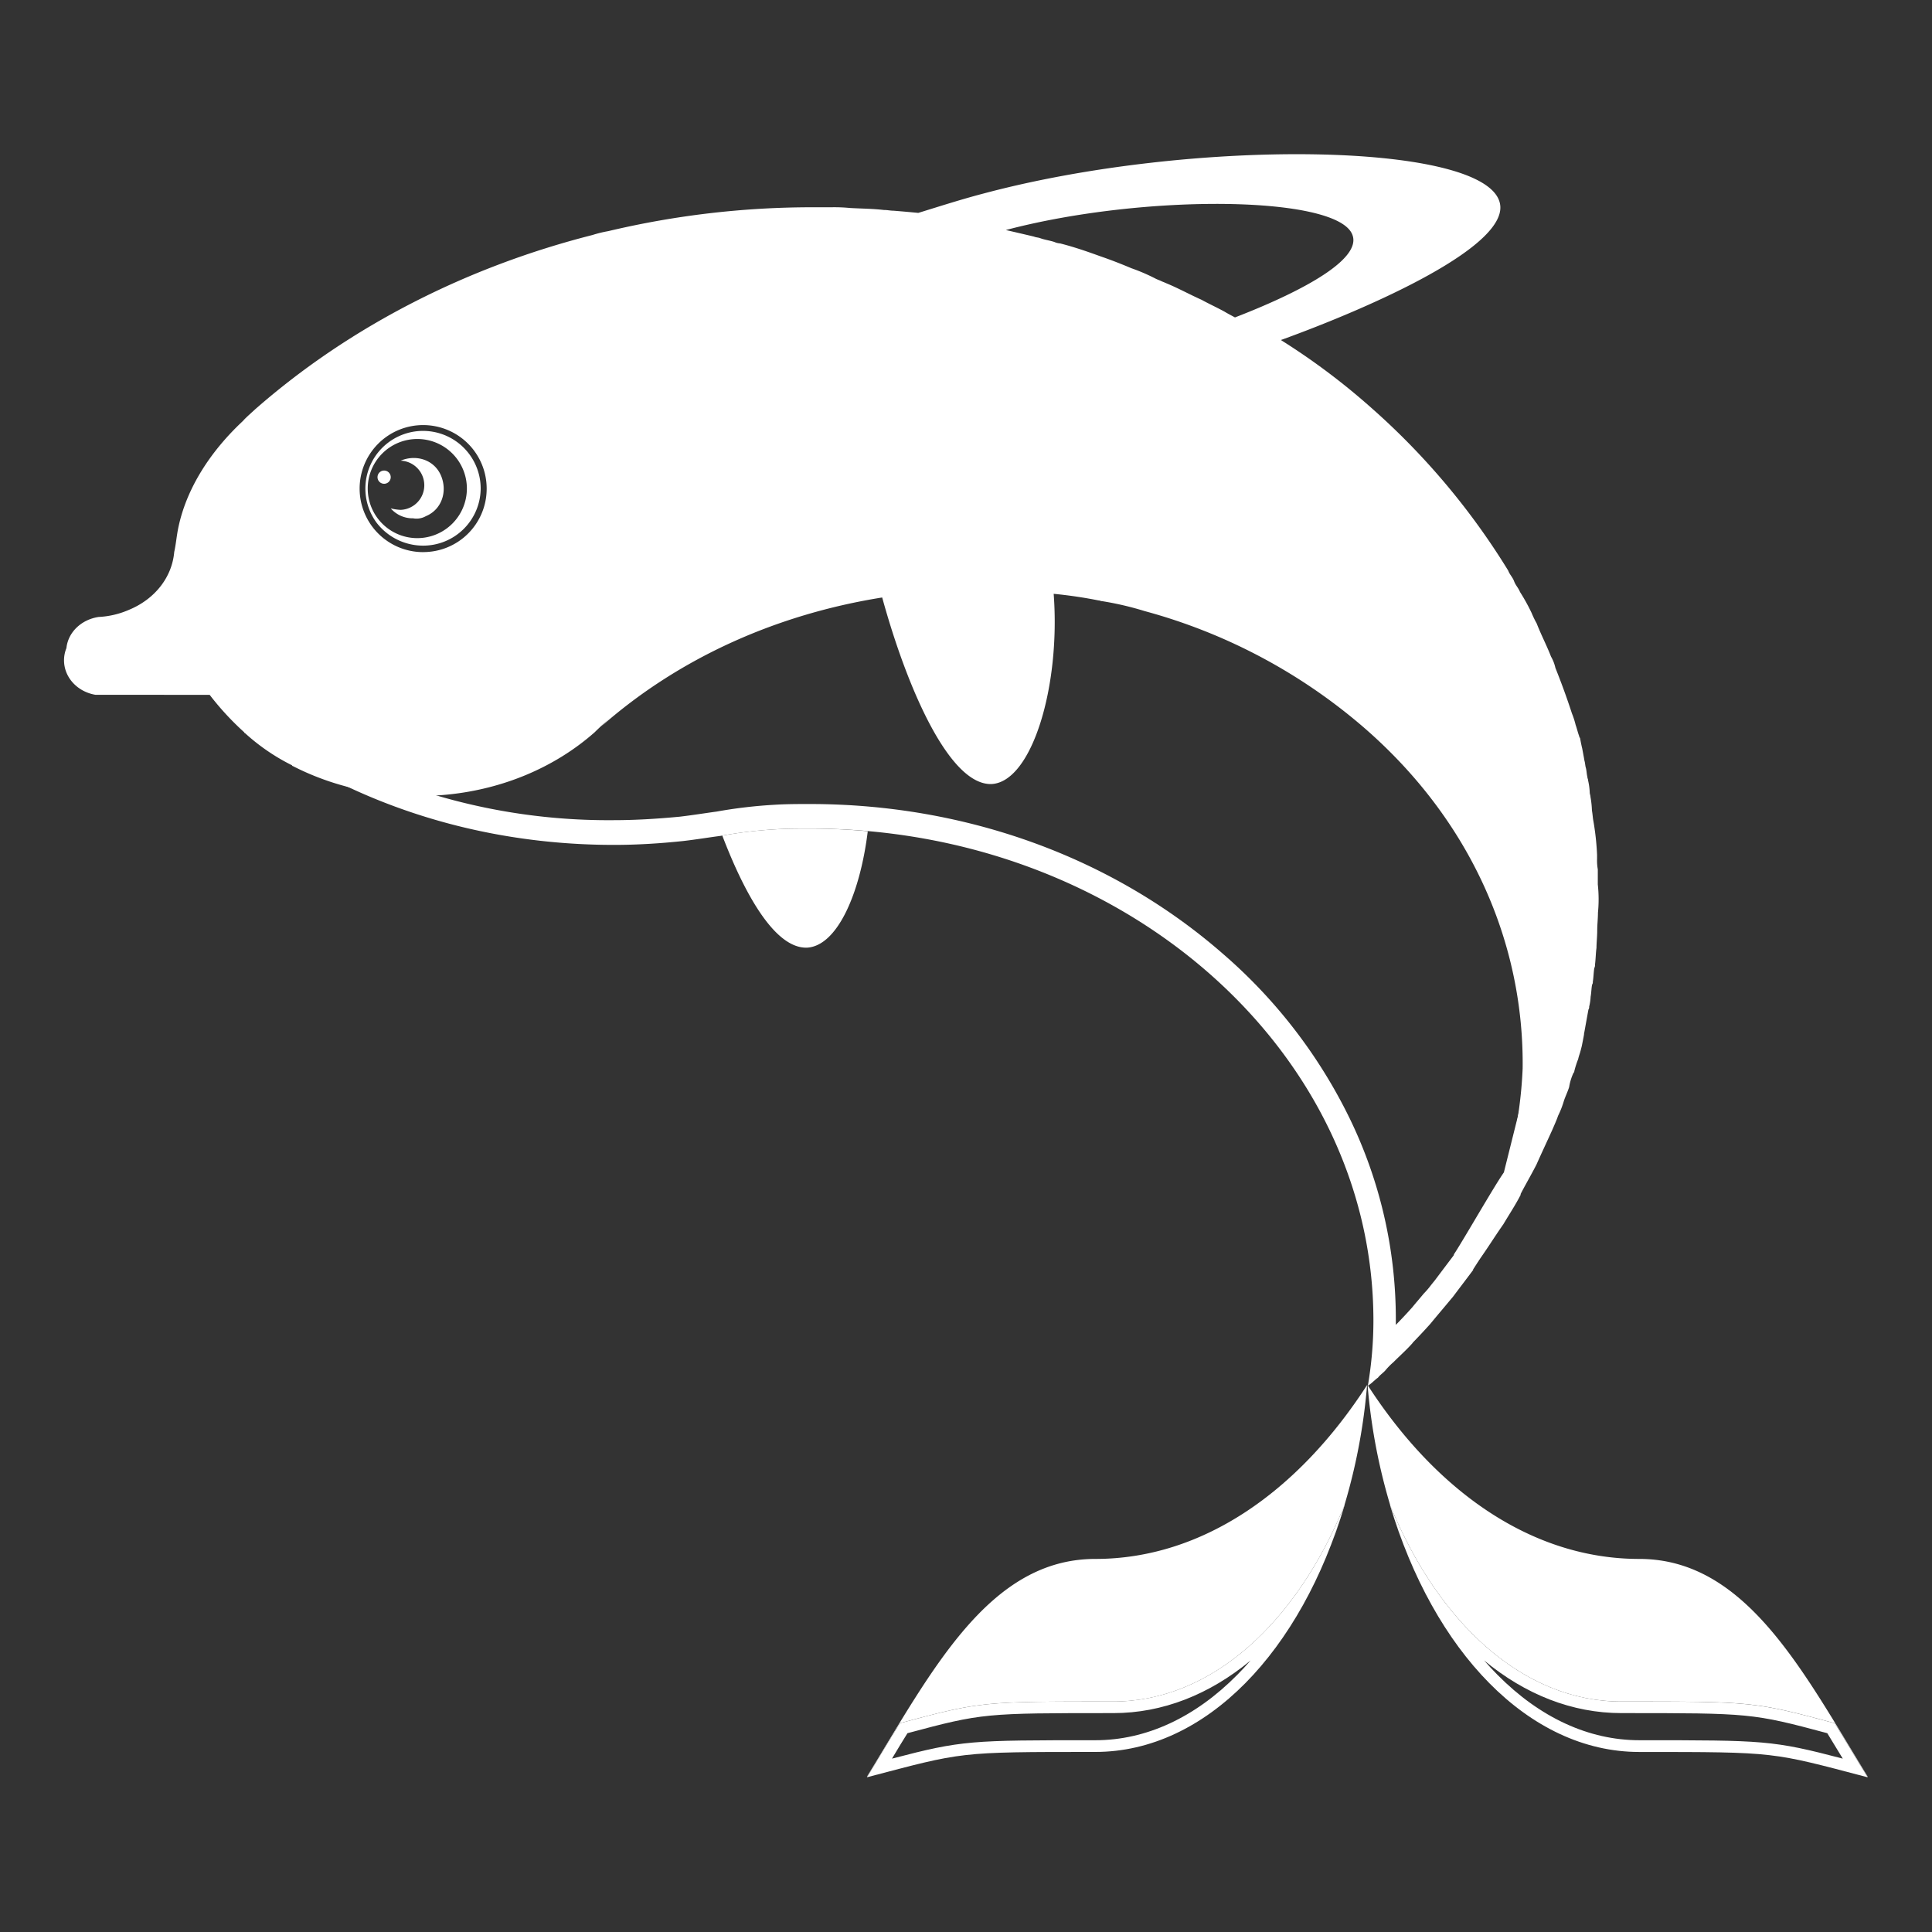 <svg id="图层_1" data-name="图层 1" xmlns="http://www.w3.org/2000/svg" viewBox="0 0 500 500"><rect x="0" y="0" width="500" height="500" fill="#333333" stroke="none"/><defs><style>.cls-1{fill:#fff;}.cls-2{fill:#9dd7f7;opacity:0.43;isolation:isolate;}</style></defs><title>logo</title><path class="cls-1" d="M366.73,408c0,.1.09.2.13.29C366.82,408.15,366.77,408.05,366.73,408Z"/><path class="cls-1" d="M359.72,389.41c12.45,30.6,34.5,50.94,59.88,50.94,33.93,0,34.31,0,55.22,5.61,2.92,4.62,5.56,9.24,8.48,13.85l.07,0c-16.82-27.37-31.55-56.36-59.12-56.36s-52.36-17.2-70.32-45a151.07,151.07,0,0,0,9.2,41Q361.27,394.6,359.72,389.41Z"/><path class="cls-1" d="M364.83,403.69c.2.48.41,1,.62,1.43C365.24,404.65,365,404.17,364.83,403.69Z"/><path class="cls-1" d="M363.27,399.86l1.08,2.7Z"/><path class="cls-1" d="M384.09,429.72c10.66,8.83,22.8,13.63,35.51,13.63,33.27,0,33.9,0,53.3,5.2,1.24,2,2.45,4,3.62,5.94l.39.64c-18.21-4.76-20.28-4.76-52.66-4.76-13.06,0-25.74-5.85-36.69-16.91q-1.77-1.79-3.47-3.74m-24.37-40.31c11.22,37.82,35.83,64,64.53,64,35.83,0,34.12,0,59.12,6.56-2.95-4.66-5.61-9.32-8.55-14-20.91-5.61-21.29-5.61-55.22-5.61-25.38,0-47.43-20.34-59.88-50.94Z"/><path class="cls-1" d="M341,408c0,.1-.09.2-.14.29C340.94,408.15,341,408.05,341,408Z"/><path class="cls-1" d="M348,389.41c-12.45,30.6-34.5,50.94-59.87,50.94-33.93,0-34.31,0-55.22,5.61-2.92,4.62-5.57,9.24-8.48,13.85l-.07,0c16.82-27.37,31.55-56.36,59.11-56.36s52.37-17.2,70.33-45a151.83,151.83,0,0,1-9.2,41Q346.49,394.6,348,389.41Z"/><path class="cls-1" d="M342.93,403.69c-.21.48-.41,1-.62,1.43C342.52,404.65,342.72,404.17,342.93,403.69Z"/><path class="cls-1" d="M344.48,399.86q-.53,1.36-1.08,2.7C343.77,401.66,344.13,400.77,344.48,399.86Z"/><path class="cls-1" d="M323.66,429.72c-1.13,1.3-2.28,2.55-3.47,3.74-10.94,11.06-23.63,16.91-36.69,16.91-32.37,0-34.44,0-52.65,4.76l.38-.64c1.18-1.95,2.39-4,3.62-5.94,19.41-5.2,20-5.2,53.31-5.2,12.71,0,24.85-4.8,35.5-13.63M348,389.41c-12.45,30.6-34.5,50.94-59.87,50.94-33.93,0-34.31,0-55.22,5.61-2.95,4.65-5.61,9.31-8.55,14,25-6.56,23.28-6.56,59.11-6.56,28.7,0,53.32-26.14,64.53-64Z"/><path class="cls-1" d="M149.13,82c1.13,2,2.56,4.58,3.56,6.42,1.29,2.37,2.5,4.61,3.52,6.35,1.57,2.69,3.35,5.73,7.15,5.73l1-.09.12,0A245.47,245.47,0,0,1,212,95.75h4.66a30.37,30.37,0,0,1,3.67.14l.38,0c1.15.08,2.24.12,3.3.17,1.53.06,3,.13,4.34.28l.66,0,.36,0a16.72,16.72,0,0,0,1.68.14c.93.09,1.89.16,2.81.22l2.53.2a20.19,20.19,0,0,0,2.5.27l.53,0a21.54,21.54,0,0,0,2.24.25l.47,0a20,20,0,0,0,2.28.25l.59,0c.92.14,1.87.26,2.79.37s1.8.22,2.53.33c.55.12,1.05.21,1.5.28l1,.17c.63.14,1.23.23,1.76.32.34,0,.7.1,1.05.17l.19,0c3.32.55,6.32,1.07,9.32,1.8a9.18,9.18,0,0,0,2.05.45h0c.59.15,1.18.27,1.71.37l1,.22a10.21,10.21,0,0,0,2.38.52c2.71.65,5.47,1.41,8.42,2.34l.09,0,.52.16c2.35.69,4.39,1.3,6.83,2.14l.23.07c1.78.54,3.7,1.21,5.17,1.83.47.21.88.35,1.17.45h0a9.87,9.87,0,0,0,1,.4,10.11,10.11,0,0,0,5,4.8,20,20,0,0,0,2.38,1l.59.23c.9.4,1.63.69,2.33,1l.41.16c26.94,12.29,48.93,29.4,63.63,49.51a13.47,13.47,0,0,0,1.06,1.52l.15.19a12.57,12.57,0,0,0,1.27,1.9l.2.25.08.13c0,.05,0,.09,0,.13a11.85,11.85,0,0,0,.88,2.68,8.15,8.15,0,0,0,1.6,2.52c.32.57.63,1.11.94,1.64.73,1.25,1.42,2.43,2,3.61l.09.18c.21.42.45.87.68,1.31s.37.7.54,1c1.23,2.56,2.48,5.36,3.69,8.33a16.47,16.47,0,0,0,.61,1.64c.07.17.14.32.18.44a14.15,14.15,0,0,0,.94,2.63,6.45,6.45,0,0,0,.34.82c.1.35.2.69.29,1l.13.49c.13.5.24.94.35,1.49l.32,1.05a3.82,3.82,0,0,1-.17-.5l0,.11a9.34,9.34,0,0,0,.35,1.4v0c.05.29.11.67.23,1.13a6.45,6.45,0,0,0,.24.92v0l.05.2a4.13,4.13,0,0,1,.15.72,7,7,0,0,0,.32,2.08v.08a7.74,7.74,0,0,1,.24,1.35l.18,1.46c0,.08,0,.25.07.44.05.35.11.82.24,1.37.22,1.34.37,2.67.53,4.08l.21,1.86v.39a14.73,14.73,0,0,0,.19,2.71v.37a8.67,8.67,0,0,0-1,4.24c0,4.53,3.83,6.43,11.48,10.1.5,1.2,1.18,2.7,2.06,4.66.6,1.31,1.4,3.1,1.9,4.27-1.68,7-9.18,37.16-14.46,58.27-1.28,1.84-3.35,5.26-7.44,12.15-2.2,3.71-4.7,7.9-5.46,9l-.1.33-2.4,3.18-2.53,3.36c-.39.47-.75.92-1.06,1.32a19.27,19.27,0,0,1-1.43,1.69l-.34.36c-1,1.22-2,2.35-2.91,3.48-1.24,1.4-2.6,2.86-4.29,4.59,0-.48,0-1,0-1.45a118.83,118.83,0,0,0-12-52.1,133.65,133.65,0,0,0-32.64-42.39c-28.62-25.06-66.63-38.86-107-38.86-3.16,0-6.14,0-9.25.2a124.62,124.62,0,0,0-14.91,1.76c-1.2.16-2.47.35-3.79.54-1.86.27-3.8.55-5.66.77-6.39.61-12,.91-17.24.91A157.5,157.5,0,0,1,99.6,201.27l.9-3.57c-3.11-1.29-6.07-2.63-8.81-4l-.43-.31a85.24,85.24,0,0,1-10-5.7l-.37-.27,0,0-.29-.23,0,0-.47-.25.46.25L76.09,189c-2.63-1.74-6.15-4.12-8.17-5.71l-.22-.18,0-.1a66.3,66.3,0,0,1-8.19-8.9l-4.72-2.3h-.3a132.84,132.84,0,0,1-10.95-12.21,26.53,26.53,0,0,0,2.41-2.2,131.34,131.34,0,0,0,8.84,10.06l9.24-.73a17.36,17.36,0,0,0,3.08-8l.06-.41a18.36,18.36,0,0,1,.54-3l.14-.51c1.49-6.24,6.24-12.67,13.38-18.09l.21-.17.14-.11a9.37,9.37,0,0,1,.9-.71L82,134.3l.84,1.12c1.57-1.18,3.17-3.42,2-7.44-.18-.58-.44-1.37-.8-2.42-.65-1.84-1.51-4.21-2.43-6.72-.73-2-1.67-4.59-2.4-6.65C99.29,98.27,122.79,88.13,149.13,82m2.55-6.71h0C122.57,81.56,95.29,93,72.2,109.79c-.48.29,7.44,20.54,7.06,20.83h.19a14.91,14.91,0,0,0-1.9,1.42c-7.89,6-13.68,13.5-15.59,21.48a26.28,26.28,0,0,0-.85,4.56,11.56,11.56,0,0,1-2,5.26,112.54,112.54,0,0,1-12.68-15.43A18.84,18.84,0,0,0,58,133a32.63,32.63,0,0,1,1-6c2.09-10.46,8.37-20,16.64-27.76-2.76,2.1-5.61,4.47-8.37,6.75a6.45,6.45,0,0,1-1.14,1.14h.19a10.39,10.39,0,0,0-2.09,1.9c-8.36,7.8-14.73,17.49-16.82,27.94-.38,1.91-.57,4.09-.95,6-.57,6.56-5,12.17-11.6,14.92a131,131,0,0,0,17.21,20h2.75a72.17,72.17,0,0,0,8.94,9.7c0,.19.19.19.38.38,3.7,2.94,12.16,8.36,12.16,8.36h0c.07-.38.4-2.09.7-4.36a4.19,4.19,0,0,0,.33.26c0,.1.19.1.38.29a91.1,91.1,0,0,0,10.93,6.27l.19.19c3,1.53,6.2,3,9.43,4.29-7.1-.71-13.51-2.45-18.75-5.61l-3.13-1.43c1.71,1,3.45,2,5.21,3-.69-.32-1.36-.66-2-1,22.82,13,50,20.43,79.31,20.43,6,0,12-.38,17.87-1,3.32-.38,6.74-.95,9.69-1.33a118.64,118.64,0,0,1,14.35-1.71c2.95-.19,5.8-.19,8.94-.19,80.59,0,145.69,57.22,145.69,127.35A100.49,100.49,0,0,1,354,358.62a7.88,7.88,0,0,0,1.31-1l.56-.49a6.86,6.86,0,0,1,.7-.56s0,0,0,0l.07-.06c.57-.76,1.52-1.33,2.09-2.09a17.91,17.91,0,0,1,1.9-1.9l.37-.37c1.57-1.54,3.19-3,4.58-4.58v-.05c1.57-1.62,3.1-3.24,4.56-4.88.95-1.15,1.9-2.29,2.94-3.52s1.9-2.28,2.95-3.52c1.71-2.28,3.52-4.65,5.23-6.94v-.19c2.09-2.94,11.91-20.24,13.53-21.95,0,0,15.15-60.64,15.15-61.21.19-.76-5.49-12.13-5.3-12.89.19-.09-10.36-4.7-10.36-5.84a2.43,2.43,0,0,1,1-2.18v-3.05a7.79,7.79,0,0,1-.19-2.09v-.76c-.28-2.28-.47-4.46-.85-6.74-.19-.76-.19-1.33-.38-2.1a12,12,0,0,0-.38-2.66c0-.28-.19-.57-.19-.85a8.92,8.92,0,0,0-.38-2.38c0-.28-.19-.47-.19-.76-.19-.57-.19-1.14-.38-1.71-.19-.38-.19-.95-.38-1.42-.19-.95-.38-1.62-.57-2.38s-.38-1.33-.57-2.09c-.19-.1-.19-.1-.19-.29a8.28,8.28,0,0,1-.86-2.28c-.28-.85-.67-1.52-.86-2.28-1.23-3-2.56-6.08-4-9-.38-.76-.85-1.61-1.23-2.37-1-2.28-2.38-4.28-3.61-6.56a2.06,2.06,0,0,1-.86-1.14c-.66-1.33-.38-2.09-1.23-3.42-.38-.76-1.05-1.33-1.43-2.09s-1.05-1.33-1.43-2.09c-15.39-21.2-38.58-39.16-66.33-51.8-.95-.38-1.71-.67-2.76-1.14a25.31,25.31,0,0,1-2.76-1.14c-2.75-1-1.9-3.71-4.84-4.75-.38-.19-.86-.29-1.24-.48s-.85-.28-1.23-.47a62.48,62.48,0,0,0-5.9-2.09c-2.75-1-5-1.62-7.6-2.38-3-1-6.08-1.81-9.31-2.57a3.83,3.83,0,0,1-1.43-.28c-1-.29-2.37-.48-3.42-.76a5.62,5.62,0,0,1-1.43-.29c-3.42-.85-6.74-1.42-10.16-2-1-.19-1.91-.29-2.76-.48s-1.71-.28-2.57-.47c-1.71-.29-3.89-.48-5.7-.76a26,26,0,0,1-2.76-.29,23.24,23.24,0,0,1-2.75-.28,25,25,0,0,1-2.95-.29c-1.8-.19-4-.28-5.89-.47-.95,0-1.52-.19-2.38-.19-2.56-.29-5.13-.29-7.88-.48a35.26,35.26,0,0,0-4.47-.19H212a252.67,252.67,0,0,0-48.66,4.75h0c-1.12,0-10.34-19.21-11.68-19.21Z"/><path class="cls-1" d="M76.24,196.3l0,.08c1.06.64,2.16,1.23,3.28,1.81-1.1-.62-2.19-1.24-3.26-1.89Z"/><path class="cls-1" d="M209.66,214.44c-3.14,0-6,0-8.94.19a113.63,113.63,0,0,0-13.79,1.62c6.24,16.31,14,29.34,22,29,7.72-.52,13.64-13.82,15.65-30.13Q217.21,214.44,209.66,214.44Z"/><path class="cls-2" d="M209.66,54.11c-3.14,0-6.18,0-9.32.19C203.48,54.3,206.52,54.11,209.66,54.11Z"/><path class="cls-1" d="M361.24,351.58l-.57.57Z"/><path class="cls-1" d="M360.48,352.34c-.66.57-1.23,1.14-1.9,1.71A17.13,17.13,0,0,0,360.48,352.34Z"/><path class="cls-1" d="M413.51,228.89V225a13.11,13.11,0,0,1-.19-2.76v-1a68.07,68.07,0,0,0-.95-8.74c-.19-1-.19-1.72-.38-2.76a23.47,23.47,0,0,0-.38-3.52c0-.38-.19-.76-.19-1.14A16.55,16.55,0,0,0,411,202c0-.38-.19-.57-.19-.95-.19-.76-.19-1.53-.38-2.29-.19-.57-.19-1.33-.38-1.9-.19-1.14-.38-2.09-.57-3.13-.19-.76-.38-1.71-.57-2.76-.19-.19-.19-.19-.19-.38-.38-1-.57-1.9-.95-3a20.78,20.78,0,0,0-.95-2.94c-1.33-4.09-2.76-8-4.28-11.79a10.33,10.33,0,0,0-1.14-2.94c-1.14-2.95-2.56-5.61-3.7-8.56a25.44,25.44,0,0,1-1.33-2.75,49.87,49.87,0,0,0-3-5.42c-.38-1-1.14-1.71-1.52-2.76s-1.14-1.71-1.52-2.75a185.37,185.37,0,0,0-35.83-42.48A175.32,175.32,0,0,0,331.49,88C354.21,79.78,392,63.33,388,52c-5.22-15.3-79.83-16.25-133.53-1.9-5.79,1.52-11.4,3.33-16.82,5-1.9-.19-4.09-.38-6.37-.57-.95,0-1.52-.19-2.56-.19C225.81,54,223,54,220,53.83a41.23,41.23,0,0,0-4.84-.19h-5a228.52,228.52,0,0,0-52.75,6.18,31.64,31.64,0,0,0-4.08,1C121.36,68.94,91,84.05,66.05,105.91c-.38.38-2.57,2.28-3.14,3-8.36,7.79-14.73,17.48-16.82,27.94-.38,1.9-.57,4.09-1,6-.57,6.55-5,12.16-11.59,14.92a22.4,22.4,0,0,1-8,1.9c-4.52.7-7.89,4-8.31,8.06a8.3,8.3,0,0,0-.62,3.15c0,4.47,3.52,8.18,8.17,8.94H54.26a72.7,72.7,0,0,0,8.94,9.69c0,.19.19.19.38.38a53.21,53.21,0,0,0,12,8.17.19.19,0,0,0,.19.19c24.62,12.64,57,9.89,78.13-8.74,1.33-1.33,2.75-2.57,4.08-3.9l-2.37,2.38c20.53-18.06,45.9-29.08,72.7-33.36,6.56,23.86,17.49,48.66,28.32,48.28,10.46-.57,17.87-25.37,16.06-49.23,3.9.38,7.8.95,11.6,1.71.38,0,.57.19.95.19a80.12,80.12,0,0,1,11,2.57A144.6,144.6,0,0,1,353,188.31c27.94,24.24,41.44,56.17,41.06,88.2a113,113,0,0,1-32.69,74.79c3.13-3.13,6.17-6.18,8.93-9.31,1-1.14,1.9-2.28,3-3.52s1.9-2.28,2.94-3.51c1.71-2.29,3.52-4.66,5.23-6.94v-.19c2.76-3.52,5-7.32,7.6-11,1.52-2.56,3.14-5,4.47-7.6V309c1.33-2.57,2.76-5,4.09-7.6,1.33-3,2.75-6,4.08-8.94.57-1.33,1.14-2.56,1.52-3.7a23.78,23.78,0,0,0,1.52-3.9c.38-1.14.95-2.28,1.34-3.52a13.82,13.82,0,0,1,1.14-3.7c.19-.19.19-.19.19-.38a23.46,23.46,0,0,1,1-3.14,12.11,12.11,0,0,1,.38-1.33c.19-.57.38-1.33.57-2.09.19-.95.38-1.9.57-2.95v-.19c.19-.95.38-2.09.57-3.13s.38-2.09.57-3.14a1.14,1.14,0,0,0,.19-.76,12.89,12.89,0,0,0,.38-2.57c.19-1,.19-2.09.38-3.13a1.14,1.14,0,0,0,.19-.76c.19-1.14.19-2.28.38-3.52a1.71,1.71,0,0,0,.19-.95c.19-1.52.19-3,.38-4.28,0-1.33.19-2.94.19-4.46s.19-3.14.19-4.66A35.15,35.15,0,0,0,413.51,228.89Zm-304-86a16.44,16.44,0,1,1,16.44-16.44A16.39,16.39,0,0,1,109.48,142.88ZM316.86,80.63c-1.05-.57-1.81-.95-2.95-1.52s-2-1-2.94-1.52c-3-1.33-6-3-9.13-4.28-.38-.19-.95-.38-1.33-.57s-.95-.38-1.33-.57a48.34,48.34,0,0,0-6.37-2.75c-2.94-1.24-5.41-2.19-8.17-3.14C281.12,65,277.89,63.9,274.38,63a4.47,4.47,0,0,1-1.52-.38c-1.15-.38-2.57-.57-3.71-1-.57-.19-1.14-.19-1.52-.38-2.38-.57-4.85-1.14-7.32-1.71,36-9.5,86.2-8.93,89.72,1.33,2.18,6-11.6,14-30.42,21.29C318.57,81.58,317.81,81.2,316.86,80.63Z"/><path class="cls-1" d="M356.4,356.43l2.09-2.09A21.68,21.68,0,0,0,356.4,356.43Z"/><path class="cls-1" d="M155.5,188l-.3.3Z"/><path class="cls-1" d="M124.38,125.67a14.92,14.92,0,1,0-27.27,9.11l.3.43a15.19,15.19,0,0,0,12.07,6,14.88,14.88,0,0,0,14.92-14.73C124.4,126.18,124.39,125.93,124.38,125.67ZM108,139.27a12.83,12.83,0,1,1,12.83-12.83A12.84,12.84,0,0,1,108,139.27Z"/><path class="cls-1" d="M110.24,133.57a4.89,4.89,0,0,1-3.32.57,7.52,7.52,0,0,1-5.8-2.57,12.79,12.79,0,0,0,2.57.38,6.37,6.37,0,0,0,0-12.73c4.08-1.71,8.74-.19,10.45,3.89S114.33,131.86,110.24,133.57Z"/><path class="cls-1" d="M101.12,123.49a1.71,1.71,0,1,1-1.71-1.71A1.71,1.71,0,0,1,101.12,123.49Z"/></svg>